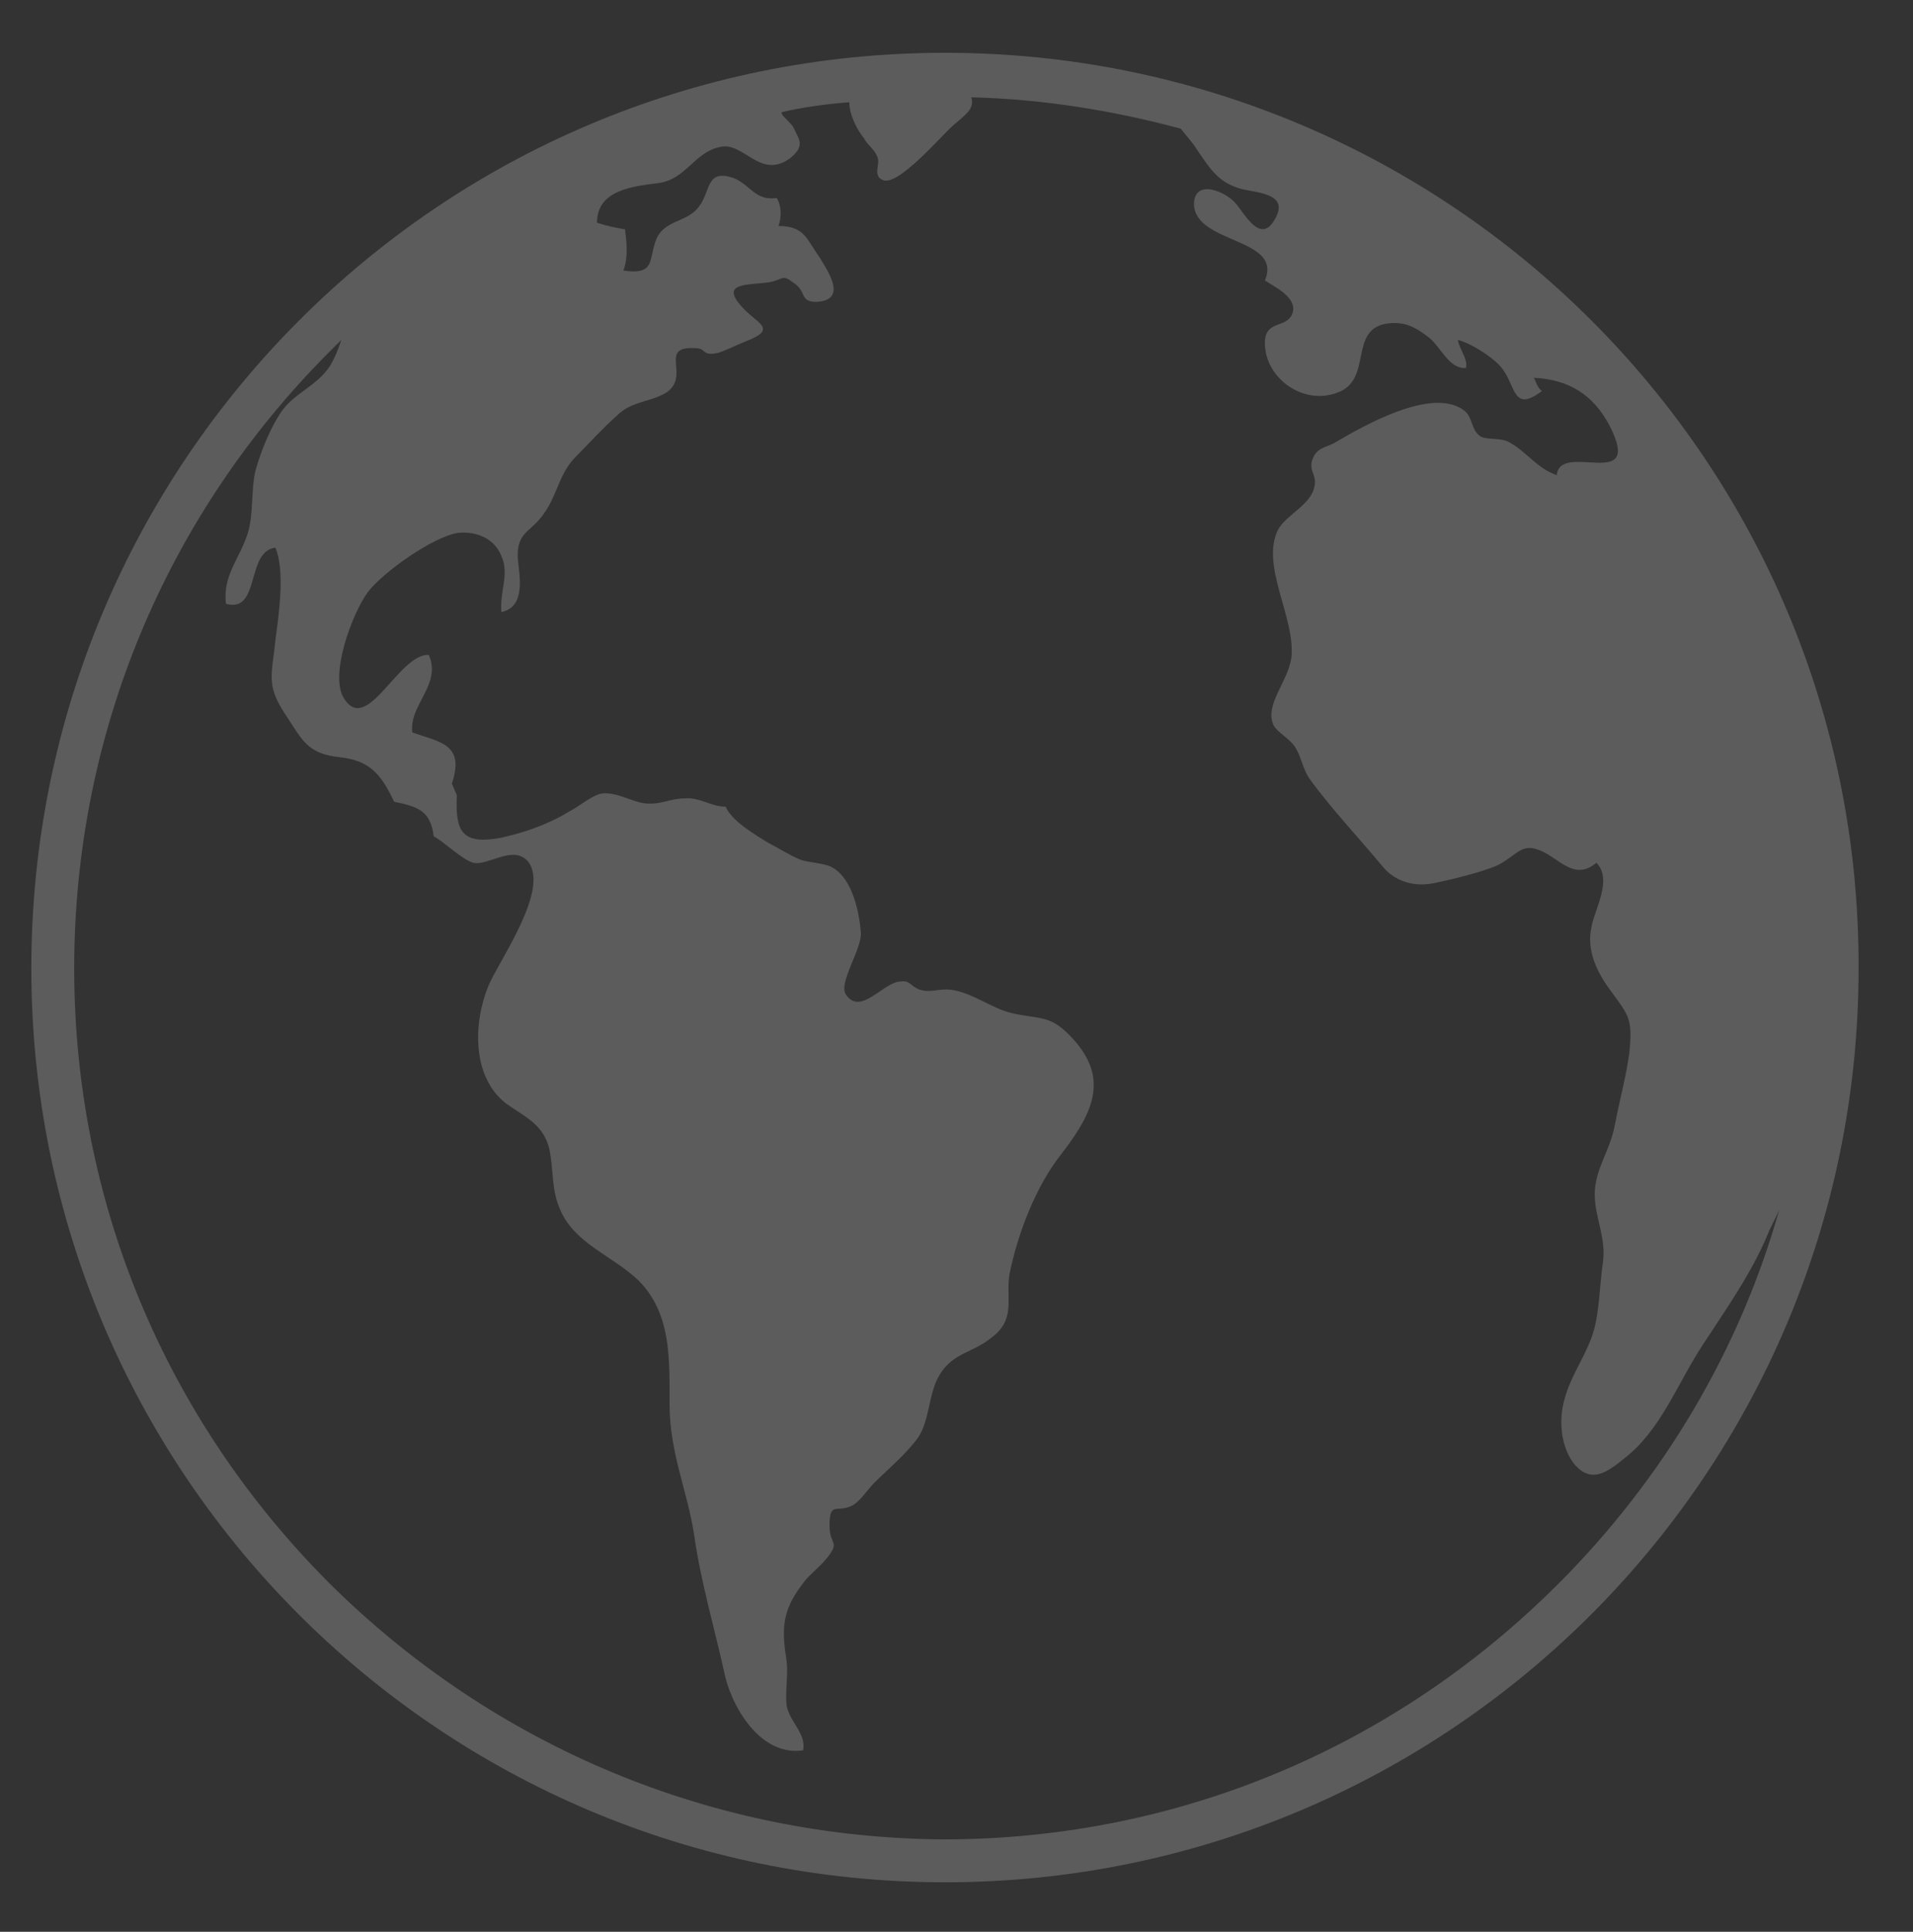 <?xml version="1.0" encoding="utf-8"?>
<!-- Generator: Adobe Illustrator 24.1.3, SVG Export Plug-In . SVG Version: 6.00 Build 0)  -->
<svg version="1.1" id="Layer_1" xmlns="http://www.w3.org/2000/svg" xmlns:xlink="http://www.w3.org/1999/xlink" x="0px" y="0px"
	 viewBox="0 0 116 117.1" style="enable-background:new 0 0 116 117.1;" xml:space="preserve">
<rect x="0" y="0" width="116" height="117.1" fill="#333333" stroke="none"/>
<style type="text/css">
	.st0{opacity:0.2;fill:#FFFFFF;enable-background:new    ;}
	.st1{fill:none;}
</style>
<path class="st0" d="M57.3,3.2C26.7,3.2,1.9,28,1.9,58.7c0,30.6,24.8,55.4,55.4,55.4c30.6,0,55.4-24.8,55.4-55.4
	C112.8,28,87.9,3.2,57.3,3.2z M97.6,25.8c2.1,4.1-3,0.9-3.2,3c-1.2-0.4-1.8-1.4-2.9-2c-0.5-0.3-1.5-0.1-1.8-0.4
	c-0.5-0.4-0.4-1.1-0.9-1.5c-1.9-1.5-6.1,0.9-7.8,1.9c-0.5,0.3-1,0.3-1.3,0.8c-0.5,0.9,0.2,1.1,0,1.9c-0.2,1.1-1.7,1.7-2.2,2.6
	c-1.1,2.2,1.1,5.4,0.8,7.8c-0.2,1.4-1.6,2.8-1.1,4c0.2,0.5,1.1,0.9,1.4,1.5c0.3,0.5,0.4,1.2,0.8,1.8c1.3,1.8,3.1,3.7,4.5,5.4
	c0.8,0.9,2,1.2,3.2,0.9c1-0.2,2.6-0.6,3.6-1c1.3-0.6,1.5-1.5,2.8-0.9c1.1,0.5,2,1.8,3.3,0.7c1,1-0.1,2.8-0.3,3.9
	c-0.3,1.4,0.3,2.7,1.2,3.9c1.1,1.5,1.3,1.7,1.1,3.7c-0.2,1.5-0.6,2.9-0.9,4.5c-0.3,1.5-1.2,2.6-1.2,4.1c0,1.4,0.7,2.6,0.5,4.1
	c-0.2,1.3-0.2,3-0.6,4.3c-0.4,1.3-1.3,2.5-1.7,3.9c-0.4,1.3-0.3,3,0.6,4.1c1,1.1,1.9,0.5,3-0.4c2.2-1.7,3.2-4.5,4.7-6.8
	c1.5-2.3,3-4.4,4-6.8c0.2-0.5,0.5-1,0.7-1.5c-2.4,8.5-7,16.3-13.4,22.7c-10,10-23.2,15.5-37.3,15.5C43.2,111.4,30,105.9,20,96
	C10,86,4.5,72.8,4.5,58.7C4.5,44.6,10,31.3,20,21.3c0.2-0.2,0.5-0.5,0.7-0.7c-0.2,0.6-0.4,1.1-0.7,1.6c-0.8,1.2-2.1,1.6-2.9,2.7
	c-0.7,1-1.3,2.5-1.6,3.6c-0.3,1.2-0.1,2.7-0.5,3.9c-0.5,1.5-1.5,2.5-1.3,4.2c2.1,0.6,1.2-3.2,3-3.4c0.6,1.4,0.2,4.1,0,5.6
	c-0.2,2.1-0.6,2.7,0.6,4.5c1,1.5,1.3,2.4,3.3,2.6c1.8,0.2,2.5,1,3.3,2.7c1.4,0.3,2.2,0.5,2.4,2.1c0.6,0.3,1.7,1.4,2.4,1.6
	c0.9,0.2,2.4-1.1,3.3-0.1c1.4,1.7-1.8,6.1-2.4,7.6c-0.9,2.2-1,5.5,1.1,7.1c1.1,0.8,2.2,1.2,2.6,2.7c0.3,1.4,0.1,2.5,0.7,3.8
	c0.9,2,3.1,2.7,4.7,4.2c2,2,1.9,4.7,1.9,7.5c0,3,1.1,5.3,1.5,8c0.4,2.8,1.2,5.5,1.8,8.2c0.4,2.1,2.2,5.2,4.8,4.8
	c0.2-1-0.8-1.7-1-2.7c-0.1-0.9,0.1-1.8,0-2.7c-0.3-1.9-0.3-3,0.9-4.6c0.4-0.6,1-1,1.5-1.6c0.9-1.1,0.2-0.8,0.2-2
	c0-1.5,0.4-0.8,1.3-1.2c0.5-0.2,1-1,1.4-1.4c0.8-0.8,2-1.8,2.7-2.8c0.7-1.1,0.6-2.7,1.3-3.8c0.8-1.3,2-1.3,3.1-2.2
	c1.5-1.1,0.9-2.3,1.1-3.8c0.5-2.5,1.6-5.4,3.2-7.4c2-2.6,2.9-4.7,0.4-7.2c-1.2-1.2-1.8-0.9-3.5-1.3c-1.2-0.3-2.3-1.2-3.6-1.4
	c-0.8-0.1-1.2,0.2-1.9,0c-0.6-0.2-0.6-0.6-1.2-0.5c-1,0-2.4,2.1-3.3,0.8c-0.5-0.7,1-2.8,0.9-3.8c-0.1-1.2-0.5-3.2-1.7-3.9
	c-0.5-0.3-1.5-0.3-2-0.5c-0.7-0.3-1.3-0.7-1.9-1c-0.8-0.5-2.2-1.3-2.6-2.2c-0.9,0-1.6-0.6-2.5-0.5c-0.9,0-1.4,0.4-2.4,0.3
	c-0.8-0.1-1.7-0.7-2.6-0.6c-0.6,0.1-1.4,0.8-2,1.1c-1.3,0.8-2.8,1.3-4.2,1.6c-2.3,0.4-2.7-0.4-2.6-2.6l-0.3-0.7
	c0.8-2.4-0.7-2.5-2.4-3.1c-0.2-1.7,1.8-2.9,1-4.7c-1.8-0.1-3.7,4.8-5.1,2.7c-1-1.4,0.5-5.3,1.4-6.5c0.9-1.2,4-3.4,5.5-3.6
	c1.2-0.1,2.2,0.4,2.6,1.4c0.5,1.1-0.1,2.1,0,3.4c1.5-0.3,1.1-2.2,1-3.2c-0.1-1.7,0.8-1.6,1.6-2.8c0.8-1.1,0.9-2.4,1.9-3.4
	c0.8-0.8,1.6-1.7,2.5-2.5c0.9-0.9,2-0.8,3-1.4c1.5-1-0.5-2.8,1.7-2.7c0.8,0,0.4,0.5,1.4,0.3c0.4-0.1,1.2-0.5,1.7-0.7
	c2.1-0.8,0.6-1.1-0.3-2.2c-1.2-1.4,0.5-1.2,1.8-1.4c0.9-0.2,0.7-0.5,1.5,0.1c0.7,0.5,0.3,1.1,1.3,1.1c2-0.1,0.6-2,0.2-2.7
	c-0.8-1.1-0.9-1.9-2.5-1.9c0.2-0.5,0.2-1.2-0.1-1.7c-1.3,0.2-1.6-0.8-2.6-1.2c-1.7-0.6-1.4,0.8-2.1,1.7c-0.7,1-2.1,0.8-2.6,2
	c-0.5,1.2,0,2.2-2,1.9c0.3-0.8,0.2-1.7,0.1-2.5c-0.6-0.1-1.1-0.2-1.7-0.4c0-2,2.2-2.2,3.7-2.4c1.7-0.2,2.2-1.9,3.8-2.2
	c1.4-0.3,2.4,2,4.2,0.7c1-0.8,0.5-1.2,0.2-1.9c-0.1-0.2-0.6-0.6-0.7-0.8c0,0,0,0,0-0.1c1.3-0.3,2.7-0.5,4.1-0.6
	C51.5,7,52,7.9,52.4,8.4c0.2,0.4,0.6,0.6,0.8,1.1c0.2,0.5-0.3,1.1,0.3,1.4c0.9,0.5,3.6-2.7,4.3-3.3c0.8-0.7,1.3-1,1.1-1.7
	c4.3,0.1,8.6,0.8,12.7,1.9c0.3,0.4,0.7,0.8,1,1.3c0.7,1,1.2,1.9,2.5,2.3c0.8,0.3,3.2,0.2,2.2,1.9c-0.9,1.6-1.9-0.5-2.4-1
	c-0.6-0.7-2.5-1.5-2.5,0.1c0.1,2.4,5.4,2,4.3,4.6c0.6,0.4,1.9,1,1.7,1.9c-0.3,1.1-1.7,0.4-1.7,1.9c0,2.1,2.3,3.8,4.4,3
	c2.2-0.8,0.6-3.9,3.1-4.2c1-0.1,1.6,0.2,2.5,0.9c0.7,0.6,1.2,1.9,2.2,1.8c0.1-0.6-0.4-1.1-0.5-1.7c0.8,0.2,2.4,1.2,2.8,1.9
	c0.7,1,0.6,2.5,2.3,1.2c-0.3-0.2-0.4-0.7-0.5-0.8C95.1,23,96.6,23.9,97.6,25.8z"/>
<rect x="2" y="2.7" class="st1" width="111.9" height="111.9"/>
</svg>
